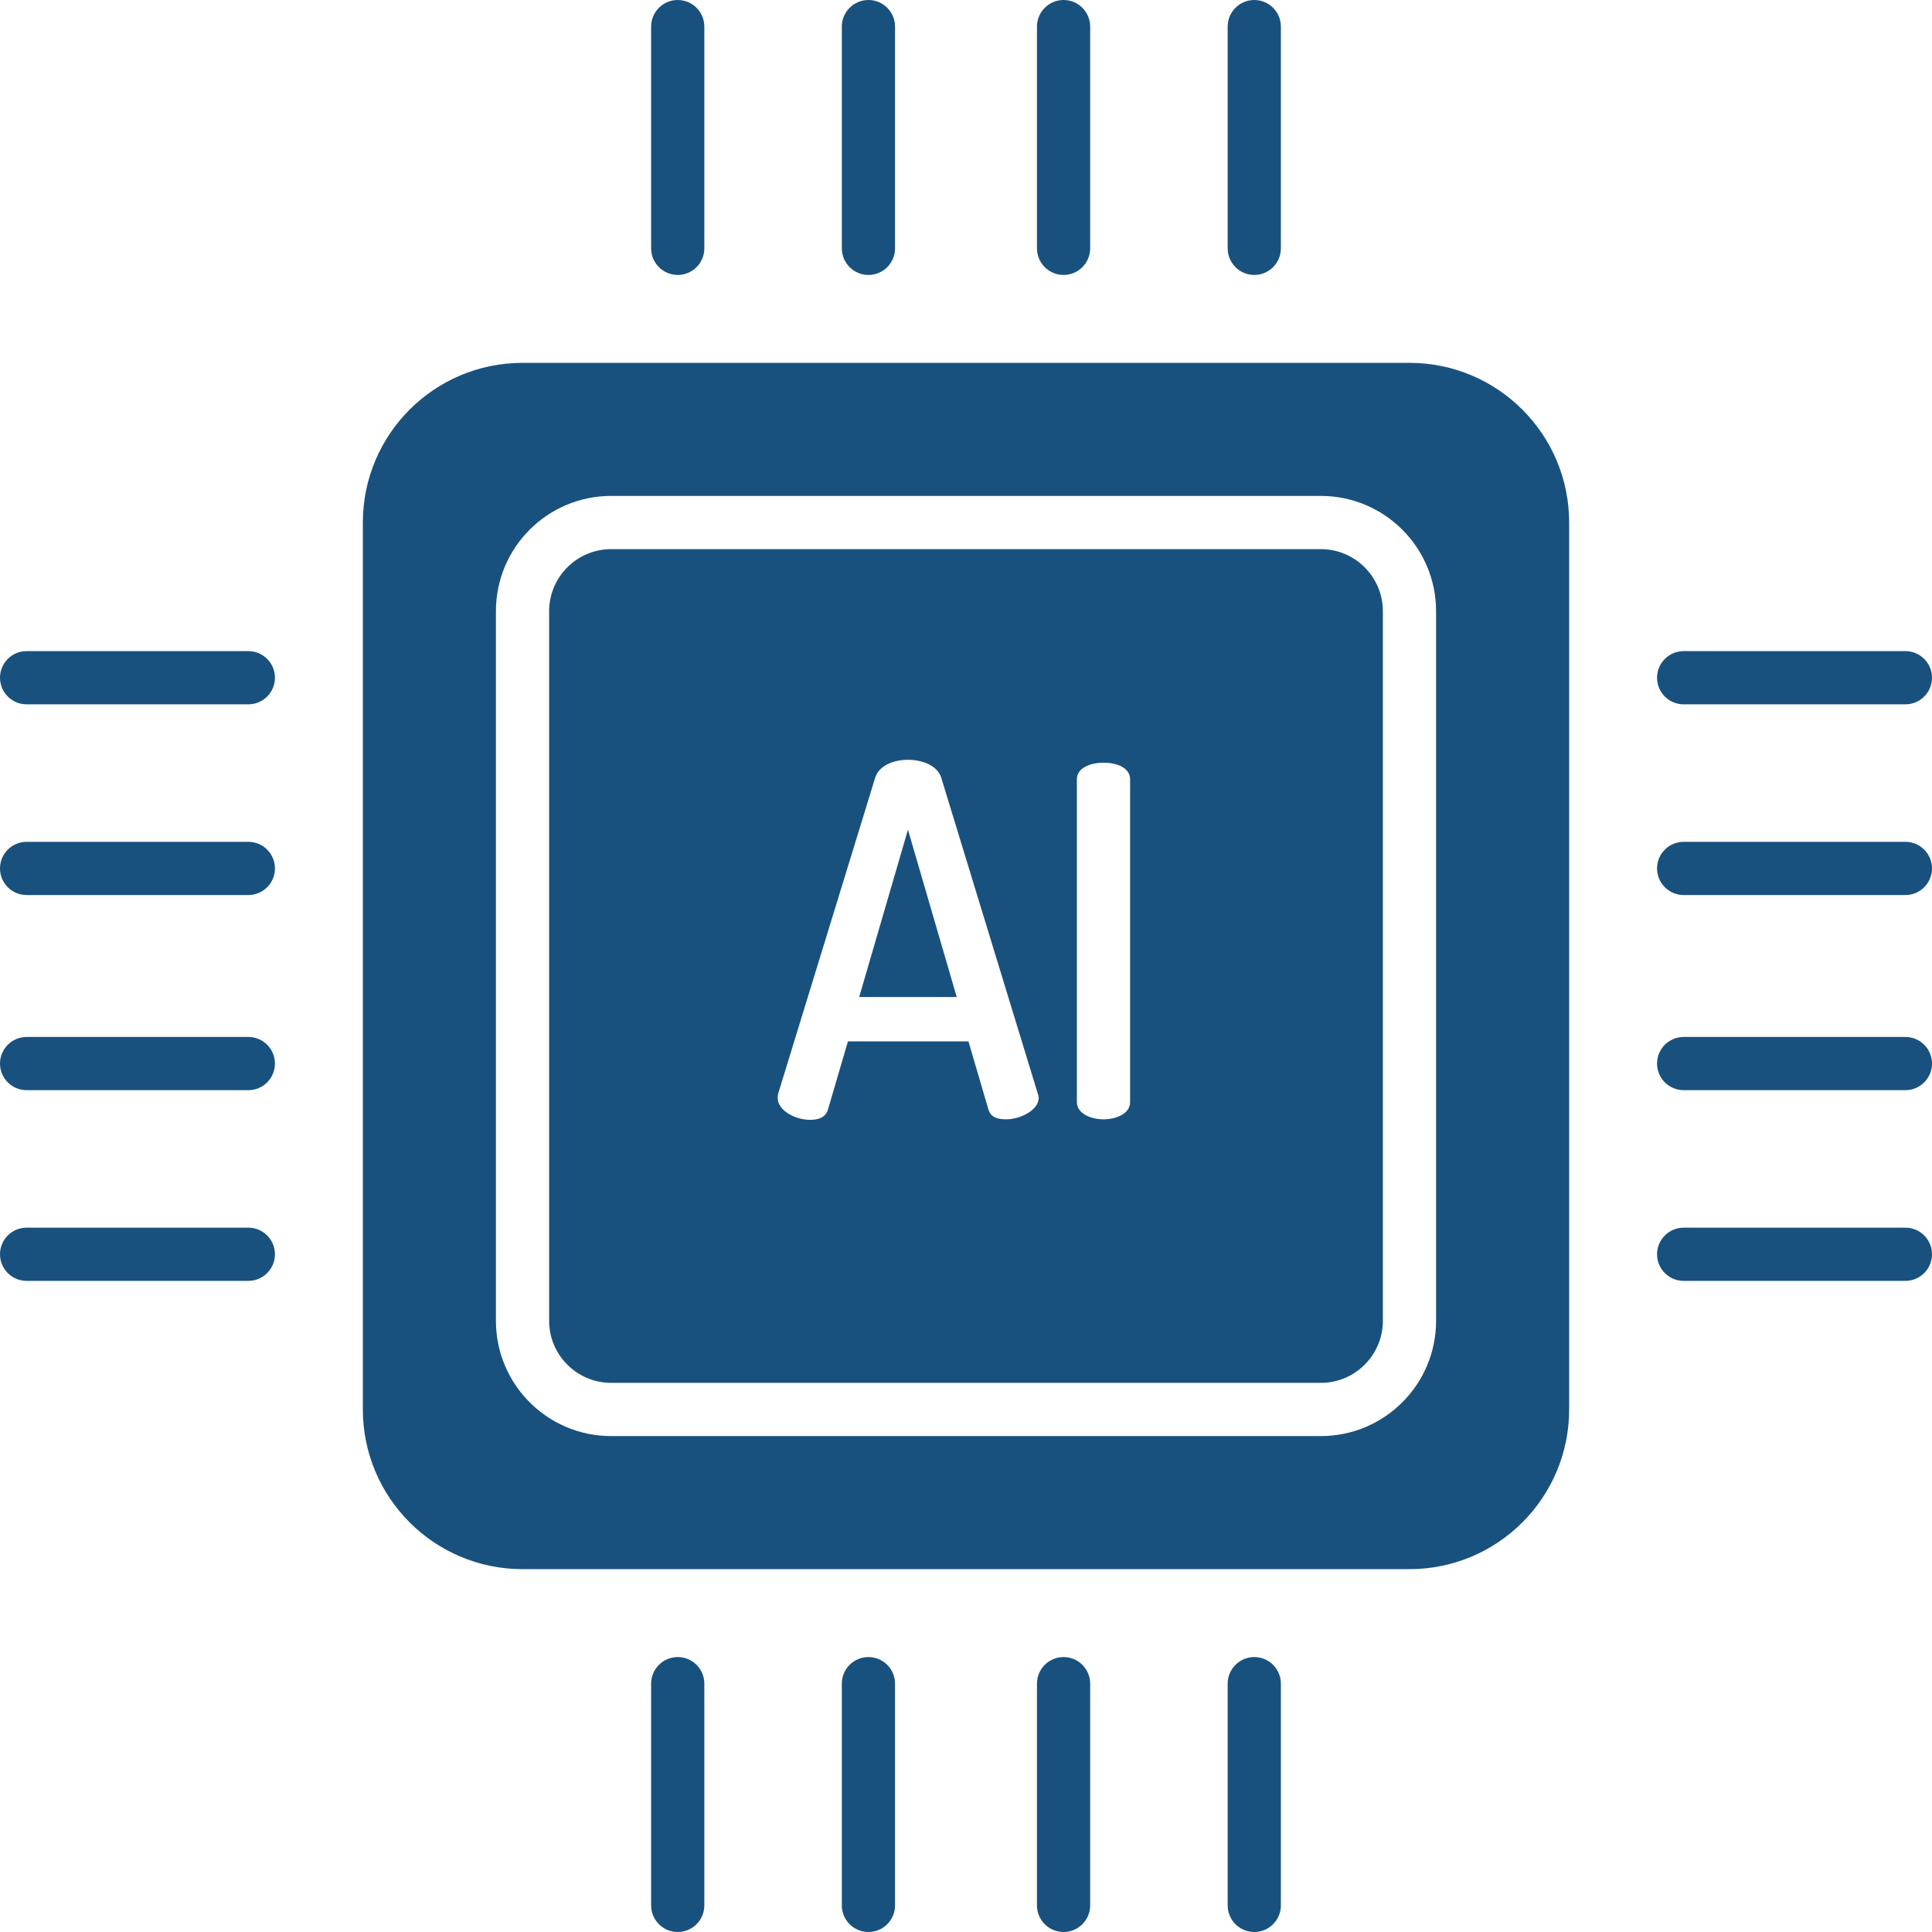 <svg width="48" height="48" viewBox="0 0 48 48" fill="none" xmlns="http://www.w3.org/2000/svg">
<path d="M35.018 9.015H12.982C10.791 9.015 9.015 10.791 9.015 12.982V35.018C9.015 37.209 10.791 38.985 12.982 38.985H35.018C37.209 38.985 38.985 37.209 38.985 35.018V12.982C38.985 10.791 37.209 9.015 35.018 9.015ZM35.679 32.815C35.679 34.397 34.397 35.679 32.815 35.679H15.185C13.603 35.679 12.321 34.397 12.321 32.815V15.185C12.321 13.603 13.603 12.321 15.185 12.321H32.815C34.397 12.321 35.679 13.603 35.679 15.185V32.815Z" fill="#19517E"/>
<path d="M21.346 24.771H23.77L22.558 20.614L21.346 24.771Z" fill="#19517E"/>
<path d="M32.815 13.643H15.186C14.334 13.643 13.643 14.334 13.643 15.186V32.815C13.643 33.666 14.334 34.357 15.186 34.357H32.815C33.666 34.357 34.357 33.666 34.357 32.815V15.186C34.357 14.334 33.666 13.643 32.815 13.643ZM24.994 27.809C24.788 27.809 24.618 27.762 24.558 27.568L24.061 25.873H21.067L20.57 27.568C20.51 27.762 20.34 27.822 20.122 27.822C19.77 27.822 19.322 27.597 19.322 27.281C19.32 27.244 19.324 27.206 19.334 27.169L21.746 19.314C21.843 19.023 22.194 18.877 22.558 18.877C22.921 18.877 23.285 19.022 23.382 19.313L25.782 27.166C25.796 27.201 25.804 27.238 25.806 27.276C25.806 27.578 25.358 27.809 24.994 27.809ZM28.077 27.384C28.077 27.663 27.743 27.809 27.416 27.809C27.101 27.809 26.755 27.663 26.755 27.384V19.361C26.755 19.071 27.101 18.949 27.416 18.949C27.743 18.949 28.077 19.071 28.077 19.361V27.384ZM26.424 41.169C26.059 41.169 25.763 41.465 25.763 41.83V47.339C25.763 47.704 26.059 48 26.424 48C26.789 48 27.085 47.704 27.085 47.339V41.83C27.085 41.465 26.789 41.169 26.424 41.169ZM21.576 41.169C21.211 41.169 20.915 41.465 20.915 41.83V47.339C20.915 47.704 21.211 48 21.576 48C21.941 48 22.237 47.704 22.237 47.339V41.83C22.237 41.465 21.941 41.169 21.576 41.169ZM16.838 41.169C16.473 41.169 16.177 41.465 16.177 41.83V47.339C16.177 47.704 16.473 48 16.838 48C17.203 48 17.499 47.704 17.499 47.339V41.83C17.499 41.465 17.203 41.169 16.838 41.169ZM31.162 41.169C30.797 41.169 30.501 41.465 30.501 41.83V47.339C30.501 47.704 30.797 48 31.162 48C31.527 48 31.823 47.704 31.823 47.339V41.83C31.823 41.465 31.527 41.169 31.162 41.169ZM20.915 0.661V6.17C20.915 6.535 21.211 6.831 21.576 6.831C21.941 6.831 22.237 6.535 22.237 6.17V0.661C22.237 0.296 21.941 0 21.576 0C21.211 0 20.915 0.296 20.915 0.661ZM25.763 0.661V6.17C25.763 6.535 26.059 6.831 26.424 6.831C26.789 6.831 27.085 6.535 27.085 6.17V0.661C27.085 0.296 26.789 0 26.424 0C26.059 0 25.763 0.296 25.763 0.661ZM31.162 6.831C31.527 6.831 31.823 6.535 31.823 6.17V0.661C31.823 0.296 31.527 0 31.162 0C30.797 0 30.501 0.296 30.501 0.661V6.17C30.501 6.535 30.797 6.831 31.162 6.831ZM16.177 0.661V6.17C16.177 6.535 16.473 6.831 16.838 6.831C17.203 6.831 17.499 6.535 17.499 6.17V0.661C17.499 0.296 17.203 0 16.838 0C16.473 0 16.177 0.296 16.177 0.661ZM47.339 20.915H41.83C41.465 20.915 41.169 21.211 41.169 21.576C41.169 21.941 41.465 22.237 41.83 22.237H47.339C47.704 22.237 48 21.941 48 21.576C48 21.211 47.704 20.915 47.339 20.915ZM47.339 25.763H41.83C41.465 25.763 41.169 26.059 41.169 26.424C41.169 26.789 41.465 27.085 41.83 27.085H47.339C47.704 27.085 48 26.789 48 26.424C48 26.059 47.704 25.763 47.339 25.763ZM47.339 30.501H41.83C41.465 30.501 41.169 30.797 41.169 31.162C41.169 31.527 41.465 31.823 41.83 31.823H47.339C47.704 31.823 48 31.527 48 31.162C48 30.797 47.704 30.501 47.339 30.501ZM47.339 16.177H41.83C41.465 16.177 41.169 16.473 41.169 16.838C41.169 17.203 41.465 17.499 41.83 17.499H47.339C47.704 17.499 48 17.203 48 16.838C48 16.473 47.704 16.177 47.339 16.177ZM6.17 25.763H0.661C0.296 25.763 0 26.059 0 26.424C0 26.789 0.296 27.085 0.661 27.085H6.17C6.535 27.085 6.831 26.789 6.831 26.424C6.831 26.059 6.535 25.763 6.17 25.763ZM6.17 20.915H0.661C0.296 20.915 0 21.211 0 21.576C0 21.941 0.296 22.237 0.661 22.237H6.17C6.535 22.237 6.831 21.941 6.831 21.576C6.831 21.211 6.535 20.915 6.17 20.915ZM6.17 16.177H0.661C0.296 16.177 0 16.473 0 16.838C0 17.203 0.296 17.499 0.661 17.499H6.17C6.535 17.499 6.831 17.203 6.831 16.838C6.831 16.473 6.535 16.177 6.17 16.177ZM6.17 30.501H0.661C0.296 30.501 0 30.797 0 31.162C0 31.527 0.296 31.823 0.661 31.823H6.17C6.535 31.823 6.831 31.527 6.831 31.162C6.831 30.797 6.535 30.501 6.17 30.501Z" fill="#19517E"/>
</svg>
